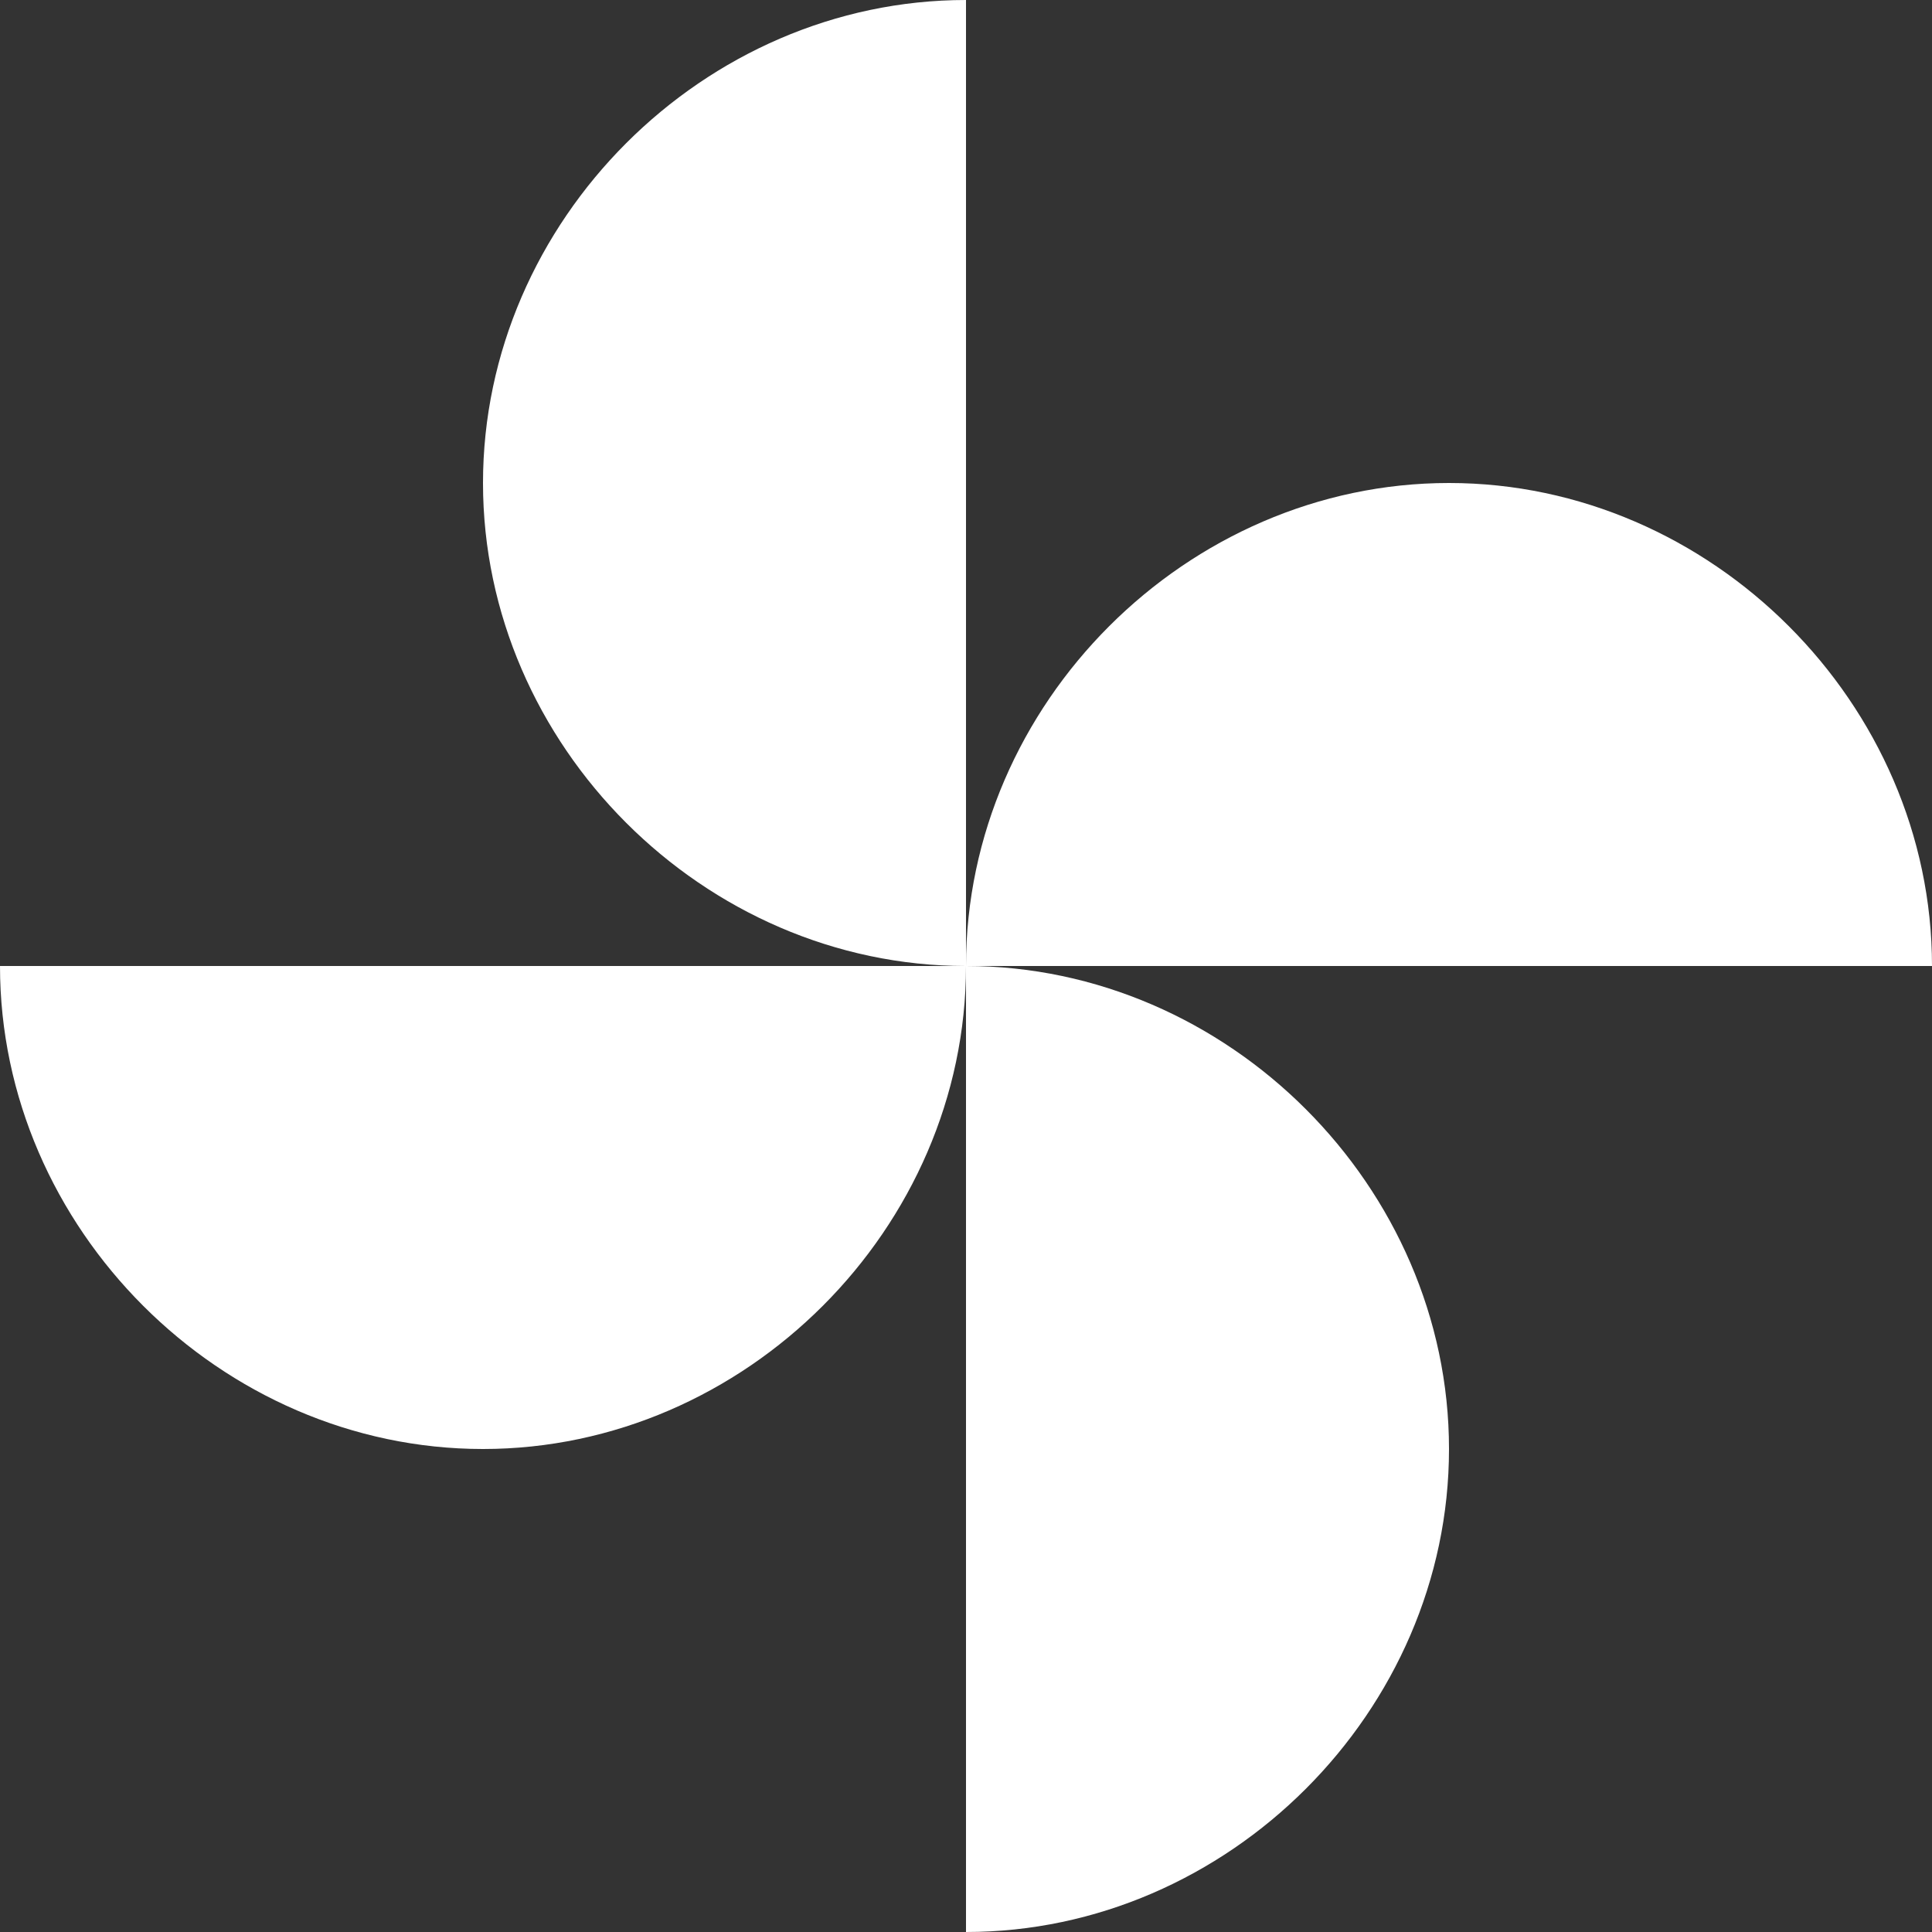 <svg width="24" height="24" viewBox="0 0 24 24" fill="none" xmlns="http://www.w3.org/2000/svg">
<rect x="0" y="0" width="24" height="24" fill="#333333" stroke="none"/>
<path fill-rule="evenodd" clip-rule="evenodd" d="M6 6C6 9.257 8.743 12 12 12H0C0 15.257 2.743 18 6 18C9.257 18 12 15.257 12 12V24C15.257 24 18 21.257 18 18C18 14.743 15.257 12 12 12H24C24 8.743 21.257 6 18 6C14.743 6 12 8.743 12 12V0C8.743 0 6 2.743 6 6Z" fill="white"/>
</svg>
